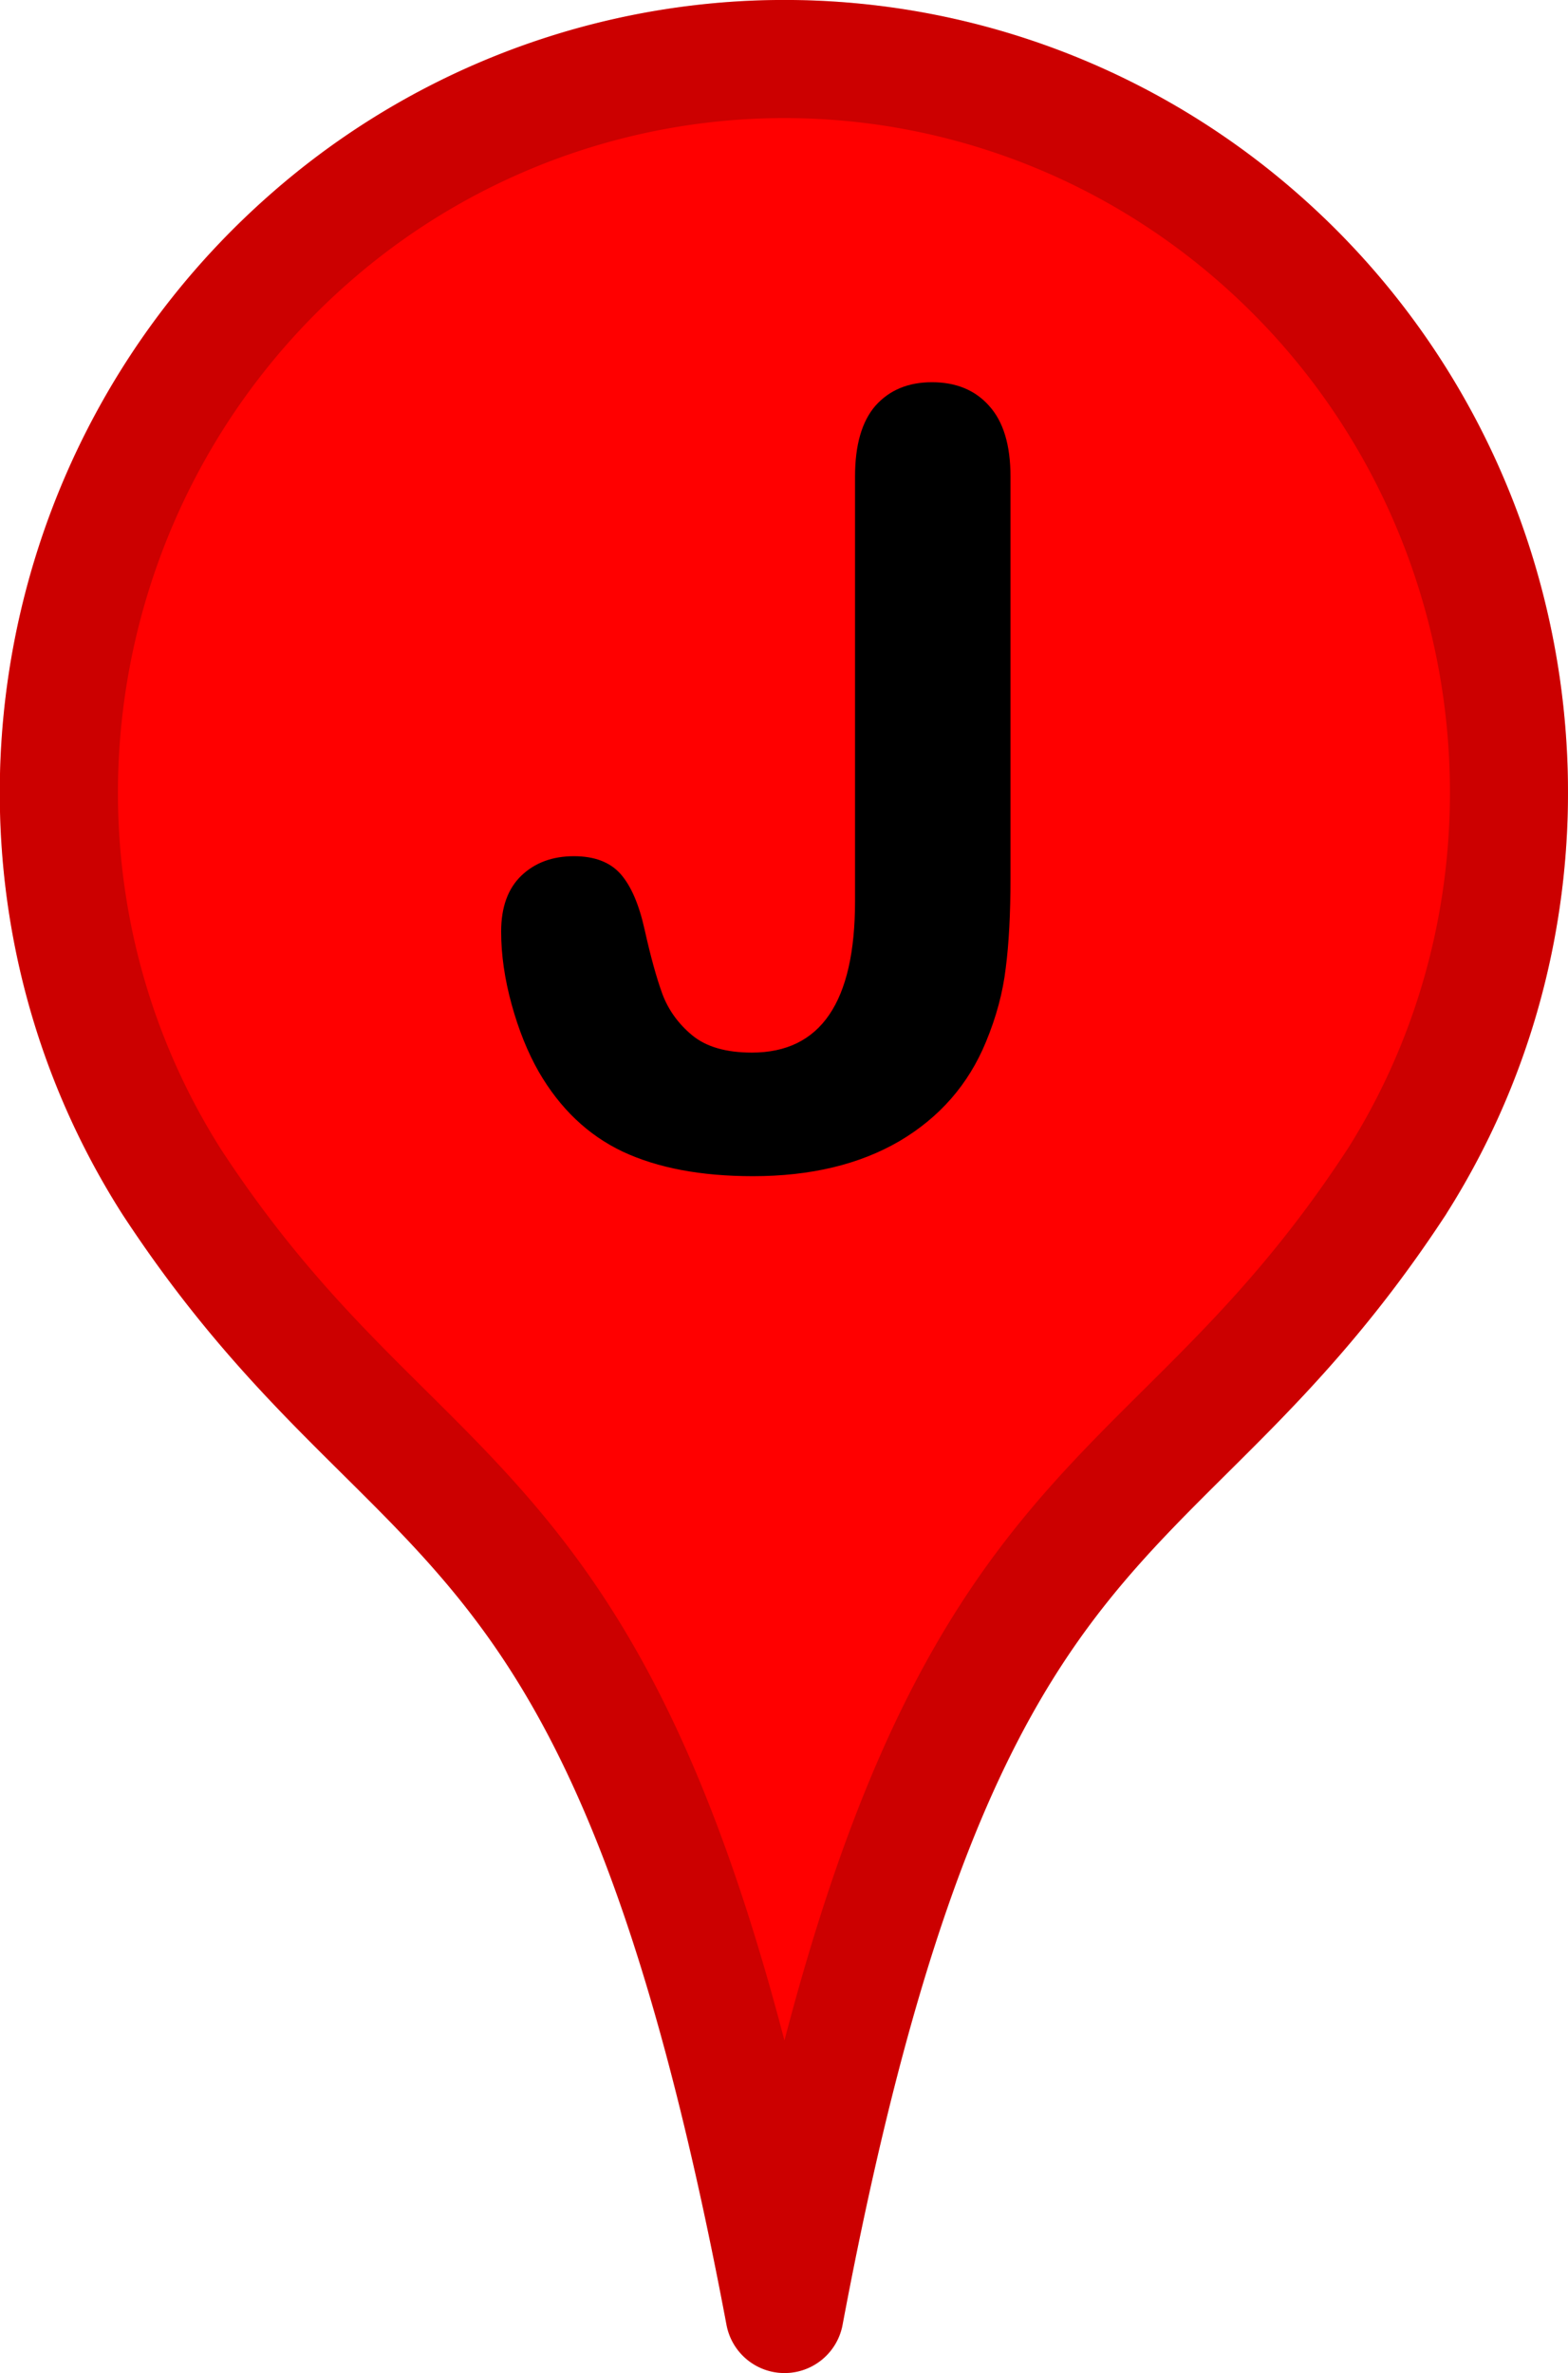 <svg xmlns="http://www.w3.org/2000/svg" width="39" height="59" viewBox="0 0 10.319 15.61"><g stroke-linejoin="round" stroke-width=".777"><path d="M9.186 7.783c1.265-1.988.888-4.65-.903-6.218C7.318.719 6.058.301 4.785.403a4.74 4.74 0 0 0-2.743 1.161C.25 3.132-.139 5.783 1.132 7.777c1.614 2.462 2.971 1.82 4.031 7.445 1.055-5.615 2.414-4.984 4.024-7.44z" fill="red" stroke="red"/><path d="M9.186 7.783c1.265-1.988.888-4.65-.903-6.218C7.318.719 6.058.301 4.785.403a4.74 4.74 0 0 0-2.743 1.161c-1.791 1.568-2.18 4.219-.91 6.213 1.614 2.462 2.97 1.82 4.031 7.445 1.055-5.615 2.414-4.984 4.023-7.44z" fill="none" stroke="#000" stroke-opacity=".2"/></g><path d="M6.65 3.134V5.78q0 .345-.031.586-.028.241-.131.489-.172.417-.568.651-.396.231-.965.231-.513 0-.858-.162-.341-.162-.551-.524-.11-.193-.179-.444-.069-.251-.069-.479 0-.241.134-.369.134-.127.345-.127.203 0 .307.117.103.117.158.365.059.265.117.424.059.158.196.272.138.114.393.114.679 0 .679-.996V3.134q0-.31.134-.465.138-.155.372-.155.238 0 .376.155.141.155.141.465z"/></svg>